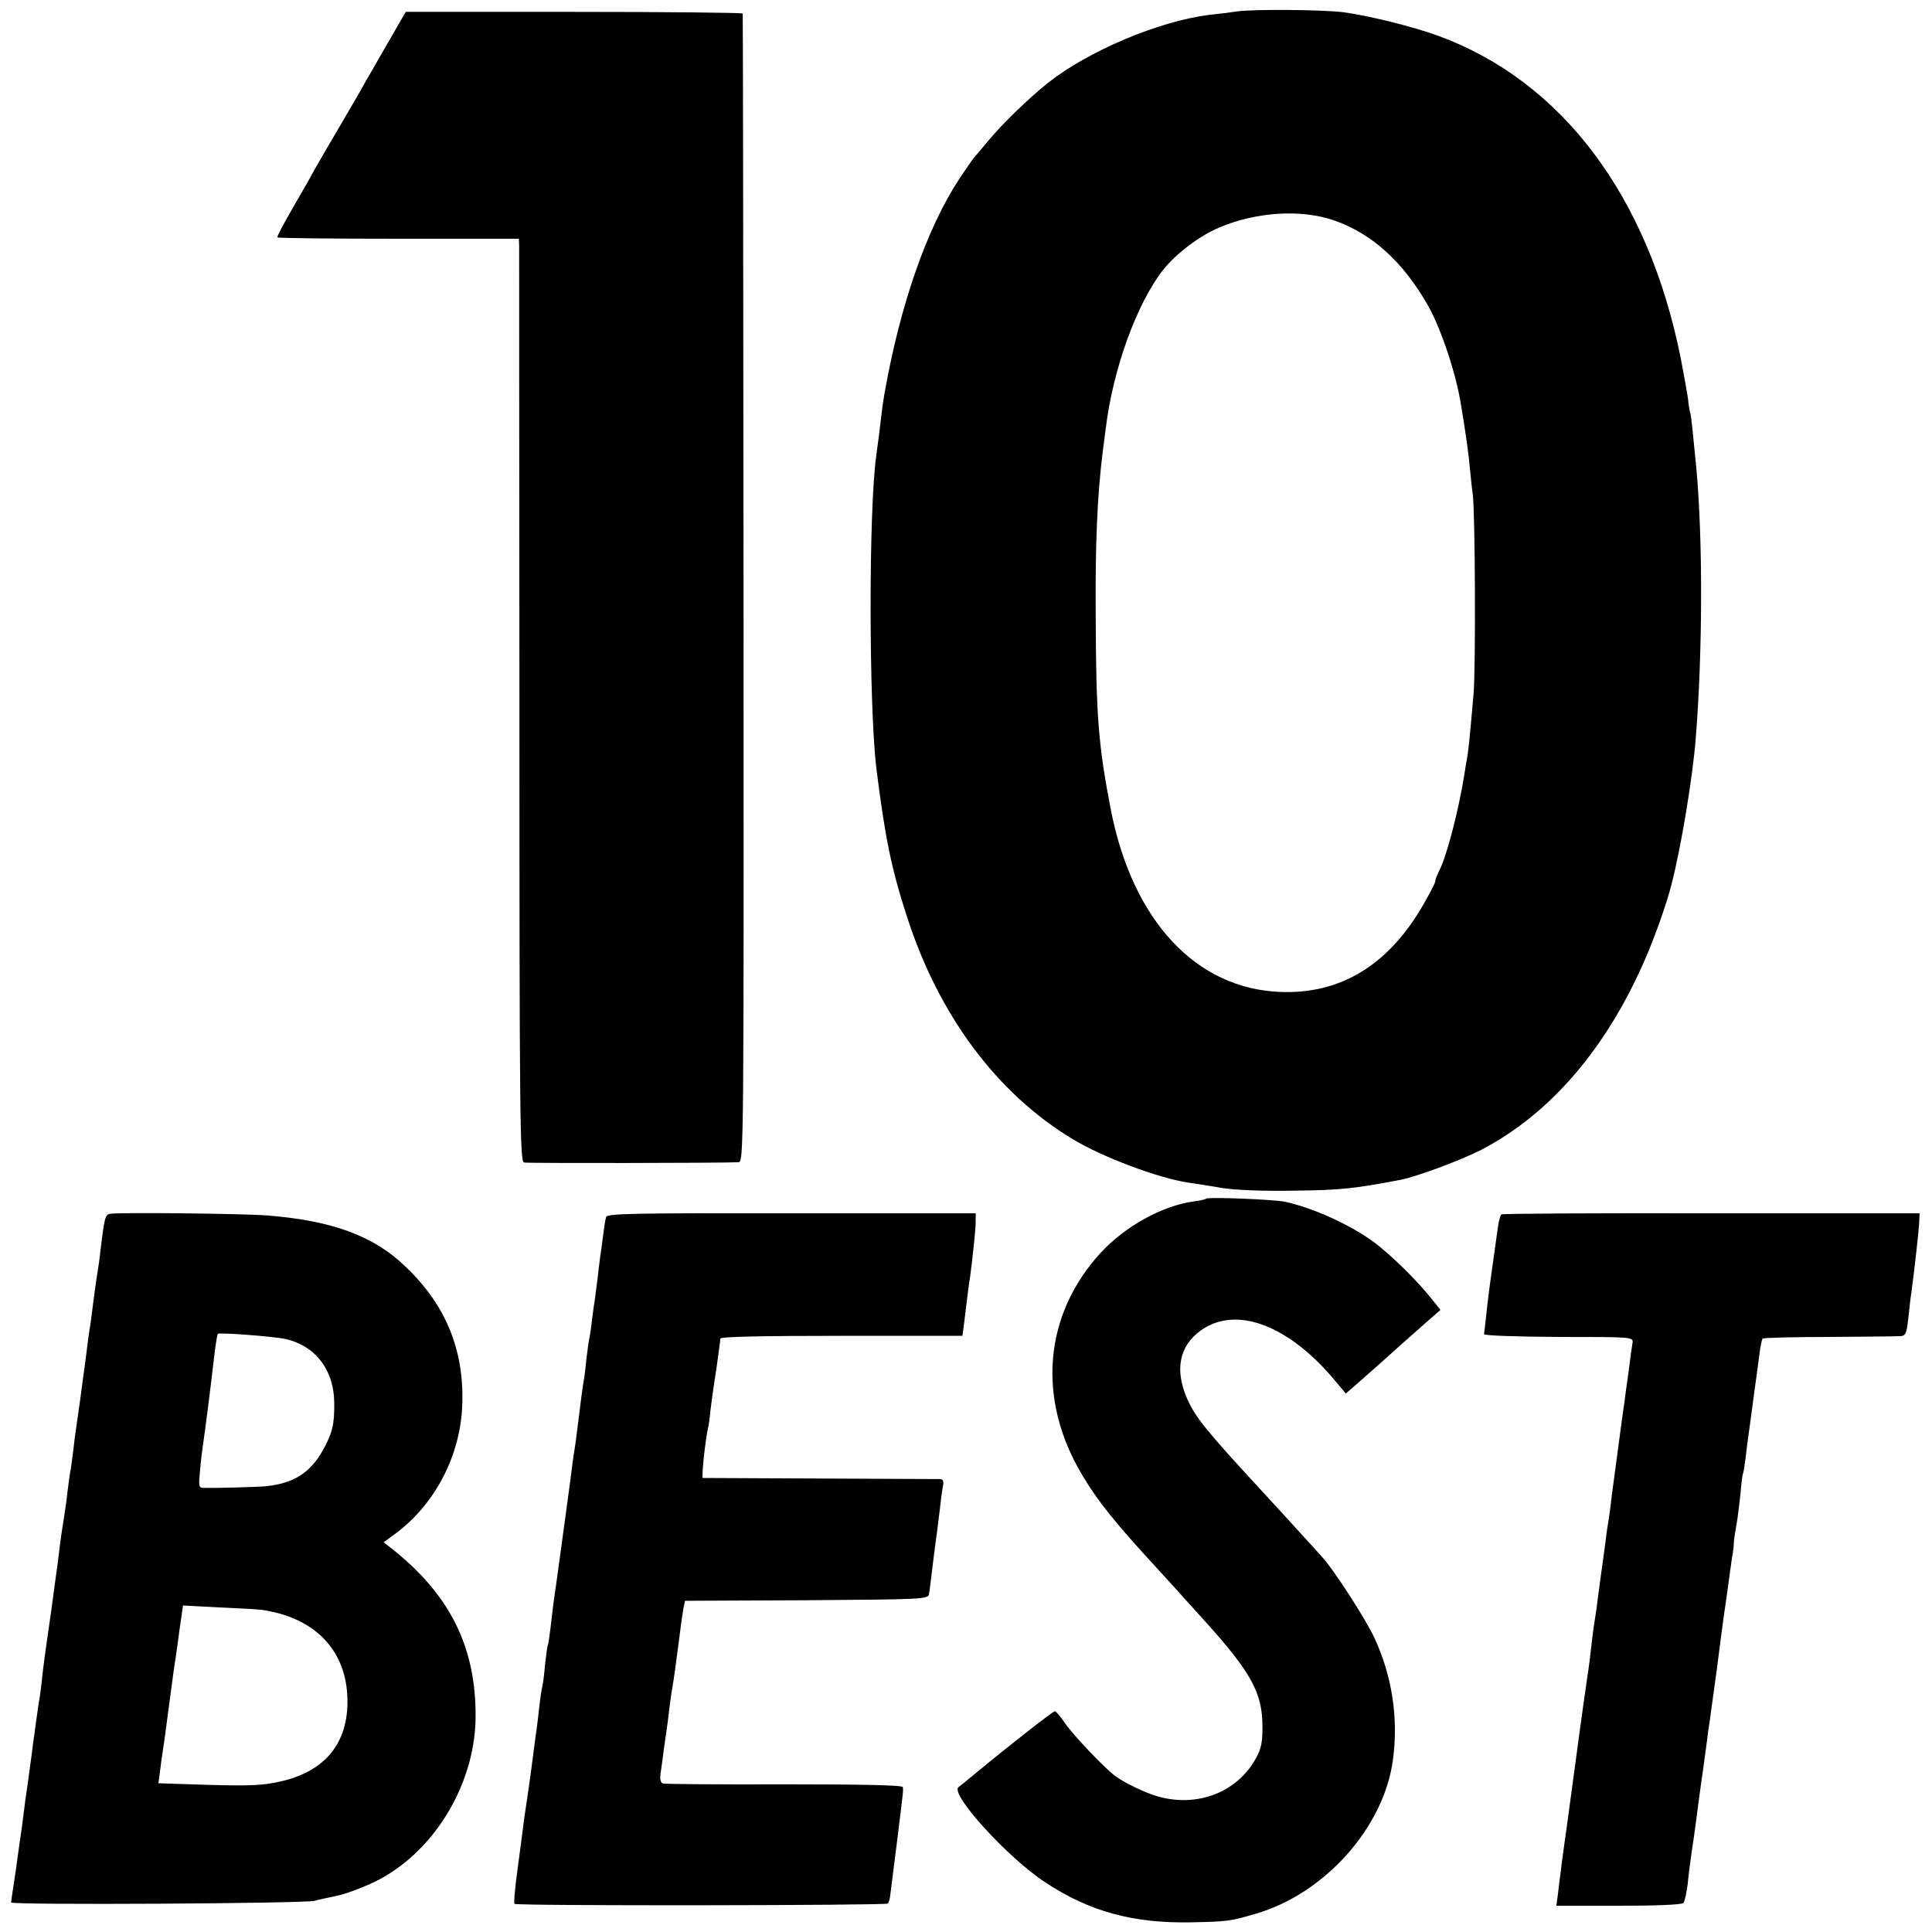 <?xml version="1.0" standalone="no"?>
<!DOCTYPE svg PUBLIC "-//W3C//DTD SVG 20010904//EN"
 "http://www.w3.org/TR/2001/REC-SVG-20010904/DTD/svg10.dtd">
<svg version="1.0" xmlns="http://www.w3.org/2000/svg"
 width="700pt" height="700pt" viewBox="0 0 700 700"
 preserveAspectRatio="xMidYMid meet">
<g transform="translate(0,700) scale(0.1,-0.1)"
fill="#000000" stroke="none">
<path d="M4485 6959 c-27 -4 -75 -10 -105 -13 -182 -23 -438 -131 -584 -247
-71 -57 -165 -148 -217 -211 -24 -29 -46 -55 -49 -58 -3 -3 -27 -37 -53 -76
-120 -182 -217 -463 -273 -784 -6 -35 -8 -51 -19 -145 -4 -27 -8 -61 -10 -75
-28 -195 -27 -903 0 -1132 31 -248 54 -364 111 -539 115 -357 325 -640 600
-806 107 -65 309 -141 420 -158 22 -3 75 -11 119 -19 51 -8 150 -12 265 -10
167 2 214 7 383 39 61 12 217 70 292 108 253 131 459 372 600 702 35 82 74
193 91 260 35 135 77 389 88 530 25 310 26 722 2 980 -14 145 -18 182 -21 195
-3 8 -7 33 -9 55 -3 22 -15 87 -26 145 -117 589 -431 1007 -881 1171 -94 34
-253 73 -344 85 -79 9 -317 11 -380 3z m347 -757 c139 -48 251 -150 342 -309
48 -86 102 -247 120 -363 17 -101 28 -181 32 -230 3 -30 7 -71 10 -90 9 -64
11 -634 3 -725 -14 -160 -19 -209 -24 -235 -3 -14 -7 -41 -10 -60 -20 -124
-62 -288 -89 -342 -9 -17 -16 -36 -16 -42 0 -6 -24 -51 -52 -99 -125 -208
-295 -309 -508 -301 -306 11 -536 257 -615 659 -45 234 -54 336 -55 705 -2
264 6 436 25 590 3 19 7 58 11 85 26 217 112 454 208 577 46 58 131 123 202
153 133 57 296 68 416 27z"/>
<path d="M1406 6846 c-35 -61 -73 -127 -84 -146 -10 -19 -49 -86 -86 -149 -37
-62 -80 -137 -96 -165 -15 -28 -53 -94 -83 -146 -30 -52 -54 -97 -52 -100 2
-3 199 -5 439 -5 l436 0 1 -25 c0 -14 0 -766 1 -1672 0 -1517 2 -1647 17
-1650 13 -3 712 -2 776 1 20 1 20 7 19 2079 -1 1142 -2 2080 -3 2083 0 3 -275
6 -611 6 l-610 0 -64 -111z"/>
<path d="M4370 2657 c-3 -3 -23 -7 -45 -10 -115 -16 -248 -90 -337 -186 -207
-226 -232 -531 -66 -807 57 -95 117 -170 268 -334 45 -49 89 -97 98 -108 9
-10 48 -53 86 -95 158 -176 199 -251 200 -367 1 -59 -4 -84 -21 -116 -66 -125
-209 -183 -354 -144 -48 13 -127 51 -162 78 -41 32 -148 145 -178 188 -16 24
-33 44 -37 44 -7 0 -178 -134 -291 -228 -24 -20 -51 -42 -58 -47 -33 -24 178
-256 314 -345 160 -106 319 -149 528 -145 135 3 142 4 234 31 250 72 466 313
498 559 20 149 -3 301 -66 438 -29 65 -151 254 -192 297 -12 14 -43 48 -68 75
-25 28 -93 102 -151 165 -203 220 -240 266 -270 335 -44 103 -27 188 50 244
130 94 325 18 495 -191 l31 -37 28 24 c28 24 137 121 180 160 12 11 48 42 78
69 l57 50 -32 40 c-50 64 -147 159 -207 204 -86 64 -223 126 -325 148 -39 8
-278 18 -285 11z"/>
<path d="M398 2602 c-17 -3 -20 -16 -34 -132 -3 -30 -8 -64 -10 -75 -2 -11 -9
-58 -15 -105 -6 -47 -12 -96 -15 -110 -2 -14 -7 -47 -10 -75 -3 -27 -8 -61
-10 -75 -2 -14 -8 -61 -14 -105 -6 -44 -13 -91 -15 -105 -2 -14 -7 -49 -10
-79 -4 -30 -8 -62 -10 -71 -2 -9 -6 -41 -10 -71 -3 -30 -10 -79 -15 -109 -5
-30 -12 -77 -15 -105 -3 -27 -8 -66 -11 -85 -17 -129 -24 -175 -34 -245 -5
-33 -12 -87 -16 -120 -3 -33 -8 -67 -9 -77 -2 -9 -6 -38 -10 -65 -4 -26 -8
-59 -10 -73 -2 -14 -7 -47 -10 -75 -4 -27 -10 -77 -15 -110 -5 -33 -12 -82
-15 -110 -3 -27 -8 -61 -10 -75 -2 -14 -7 -45 -10 -70 -3 -25 -10 -72 -15
-105 -5 -33 -10 -64 -10 -68 0 -10 1062 -4 1100 6 14 4 50 12 80 18 30 6 92
29 138 51 209 102 360 345 365 588 4 252 -86 442 -291 609 l-42 33 38 28 c148
107 242 288 247 475 6 196 -61 358 -206 496 -115 111 -264 166 -499 185 -87 7
-542 12 -572 6z m629 -452 c113 -22 183 -111 184 -233 1 -79 -7 -110 -42 -173
-46 -81 -106 -119 -207 -129 -34 -3 -183 -7 -226 -6 -16 1 -17 7 -11 66 3 35
8 74 10 87 5 28 31 234 41 323 4 34 10 75 13 82 3 6 186 -8 238 -17z m-77
-983 c184 -27 297 -138 308 -304 11 -170 -74 -281 -244 -318 -61 -14 -108 -16
-257 -12 -100 3 -182 6 -183 6 0 1 5 38 11 84 7 45 16 109 20 142 10 77 11 84
24 180 7 44 14 94 16 110 2 17 7 52 11 79 l7 49 131 -7 c72 -3 142 -7 156 -9z"/>
<path d="M2196 2590 c-3 -8 -8 -42 -12 -75 -4 -33 -8 -62 -9 -65 0 -3 -5 -36
-9 -75 -5 -38 -10 -77 -11 -86 -2 -9 -6 -40 -10 -70 -3 -30 -8 -61 -10 -69 -2
-8 -6 -40 -10 -71 -3 -31 -7 -65 -9 -75 -4 -21 -14 -96 -22 -164 -3 -25 -7
-56 -9 -70 -2 -14 -7 -43 -10 -65 -2 -22 -14 -107 -25 -190 -11 -82 -23 -168
-26 -190 -3 -22 -9 -67 -14 -100 -5 -33 -11 -87 -15 -120 -4 -32 -8 -62 -10
-65 -2 -3 -6 -34 -10 -70 -3 -36 -8 -72 -10 -80 -2 -8 -7 -37 -10 -65 -3 -27
-9 -81 -15 -120 -5 -38 -12 -90 -15 -115 -12 -86 -16 -115 -20 -140 -2 -14 -7
-43 -9 -65 -3 -22 -12 -93 -21 -159 -9 -65 -14 -121 -11 -124 8 -8 1345 -6
1353 1 3 4 8 19 9 34 2 16 13 105 25 198 23 187 22 176 20 190 -1 7 -144 10
-428 10 -236 -1 -434 1 -441 3 -9 3 -12 16 -8 41 3 20 8 56 11 81 3 25 8 56
10 70 2 14 7 49 10 79 4 30 8 61 10 70 6 33 15 99 30 216 3 28 9 62 11 77 l6
28 440 2 c430 3 441 4 444 23 2 10 8 60 14 110 6 49 13 101 15 115 2 14 6 50
10 80 3 30 8 67 11 83 4 18 1 27 -8 28 -7 0 -204 1 -438 2 l-425 2 1 30 c2 35
12 119 19 149 3 12 7 41 9 66 3 25 12 91 21 147 8 57 15 107 15 113 0 7 151
10 439 10 l438 0 7 53 c14 115 16 133 21 162 9 67 19 162 20 194 l0 35 -668 0
c-585 1 -668 -1 -671 -14z"/>
<path d="M5440 2600 c-4 -3 -11 -27 -14 -55 -4 -27 -13 -95 -21 -150 -8 -55
-17 -127 -20 -160 -4 -33 -7 -64 -8 -69 -1 -5 114 -9 269 -10 268 0 272 0 269
-21 -2 -11 -9 -60 -15 -110 -7 -49 -14 -99 -15 -110 -2 -11 -11 -76 -20 -145
-9 -69 -18 -136 -20 -150 -2 -14 -7 -50 -10 -80 -4 -30 -9 -63 -11 -74 -2 -10
-5 -37 -8 -60 -3 -22 -10 -75 -16 -116 -5 -41 -13 -93 -15 -115 -3 -22 -8 -51
-10 -65 -2 -14 -7 -50 -10 -80 -3 -30 -8 -66 -10 -80 -2 -14 -7 -45 -10 -70
-4 -25 -8 -56 -10 -70 -2 -14 -16 -113 -30 -220 -30 -222 -34 -251 -41 -300
-3 -19 -7 -51 -9 -70 -3 -19 -7 -55 -10 -80 l-6 -45 225 0 c137 0 229 4 235
10 5 6 12 37 16 70 3 33 10 87 15 120 5 33 12 80 15 105 6 47 14 108 20 150 4
24 14 102 20 145 1 11 5 40 9 65 23 165 36 262 41 305 4 28 8 61 10 75 2 14 9
61 15 105 6 44 13 96 16 115 4 19 6 42 6 50 0 8 4 36 9 63 5 26 11 77 15 114
3 37 7 70 9 73 2 3 6 30 10 60 3 30 8 66 10 80 2 14 9 63 15 110 6 47 13 96
15 110 2 14 6 47 10 75 3 27 9 52 11 55 3 3 112 6 242 6 131 1 247 2 258 3 18
1 22 9 28 64 4 34 8 76 11 92 11 82 28 229 29 264 l1 25 -753 0 c-415 1 -757
-1 -762 -4z"/>
</g>
</svg>
